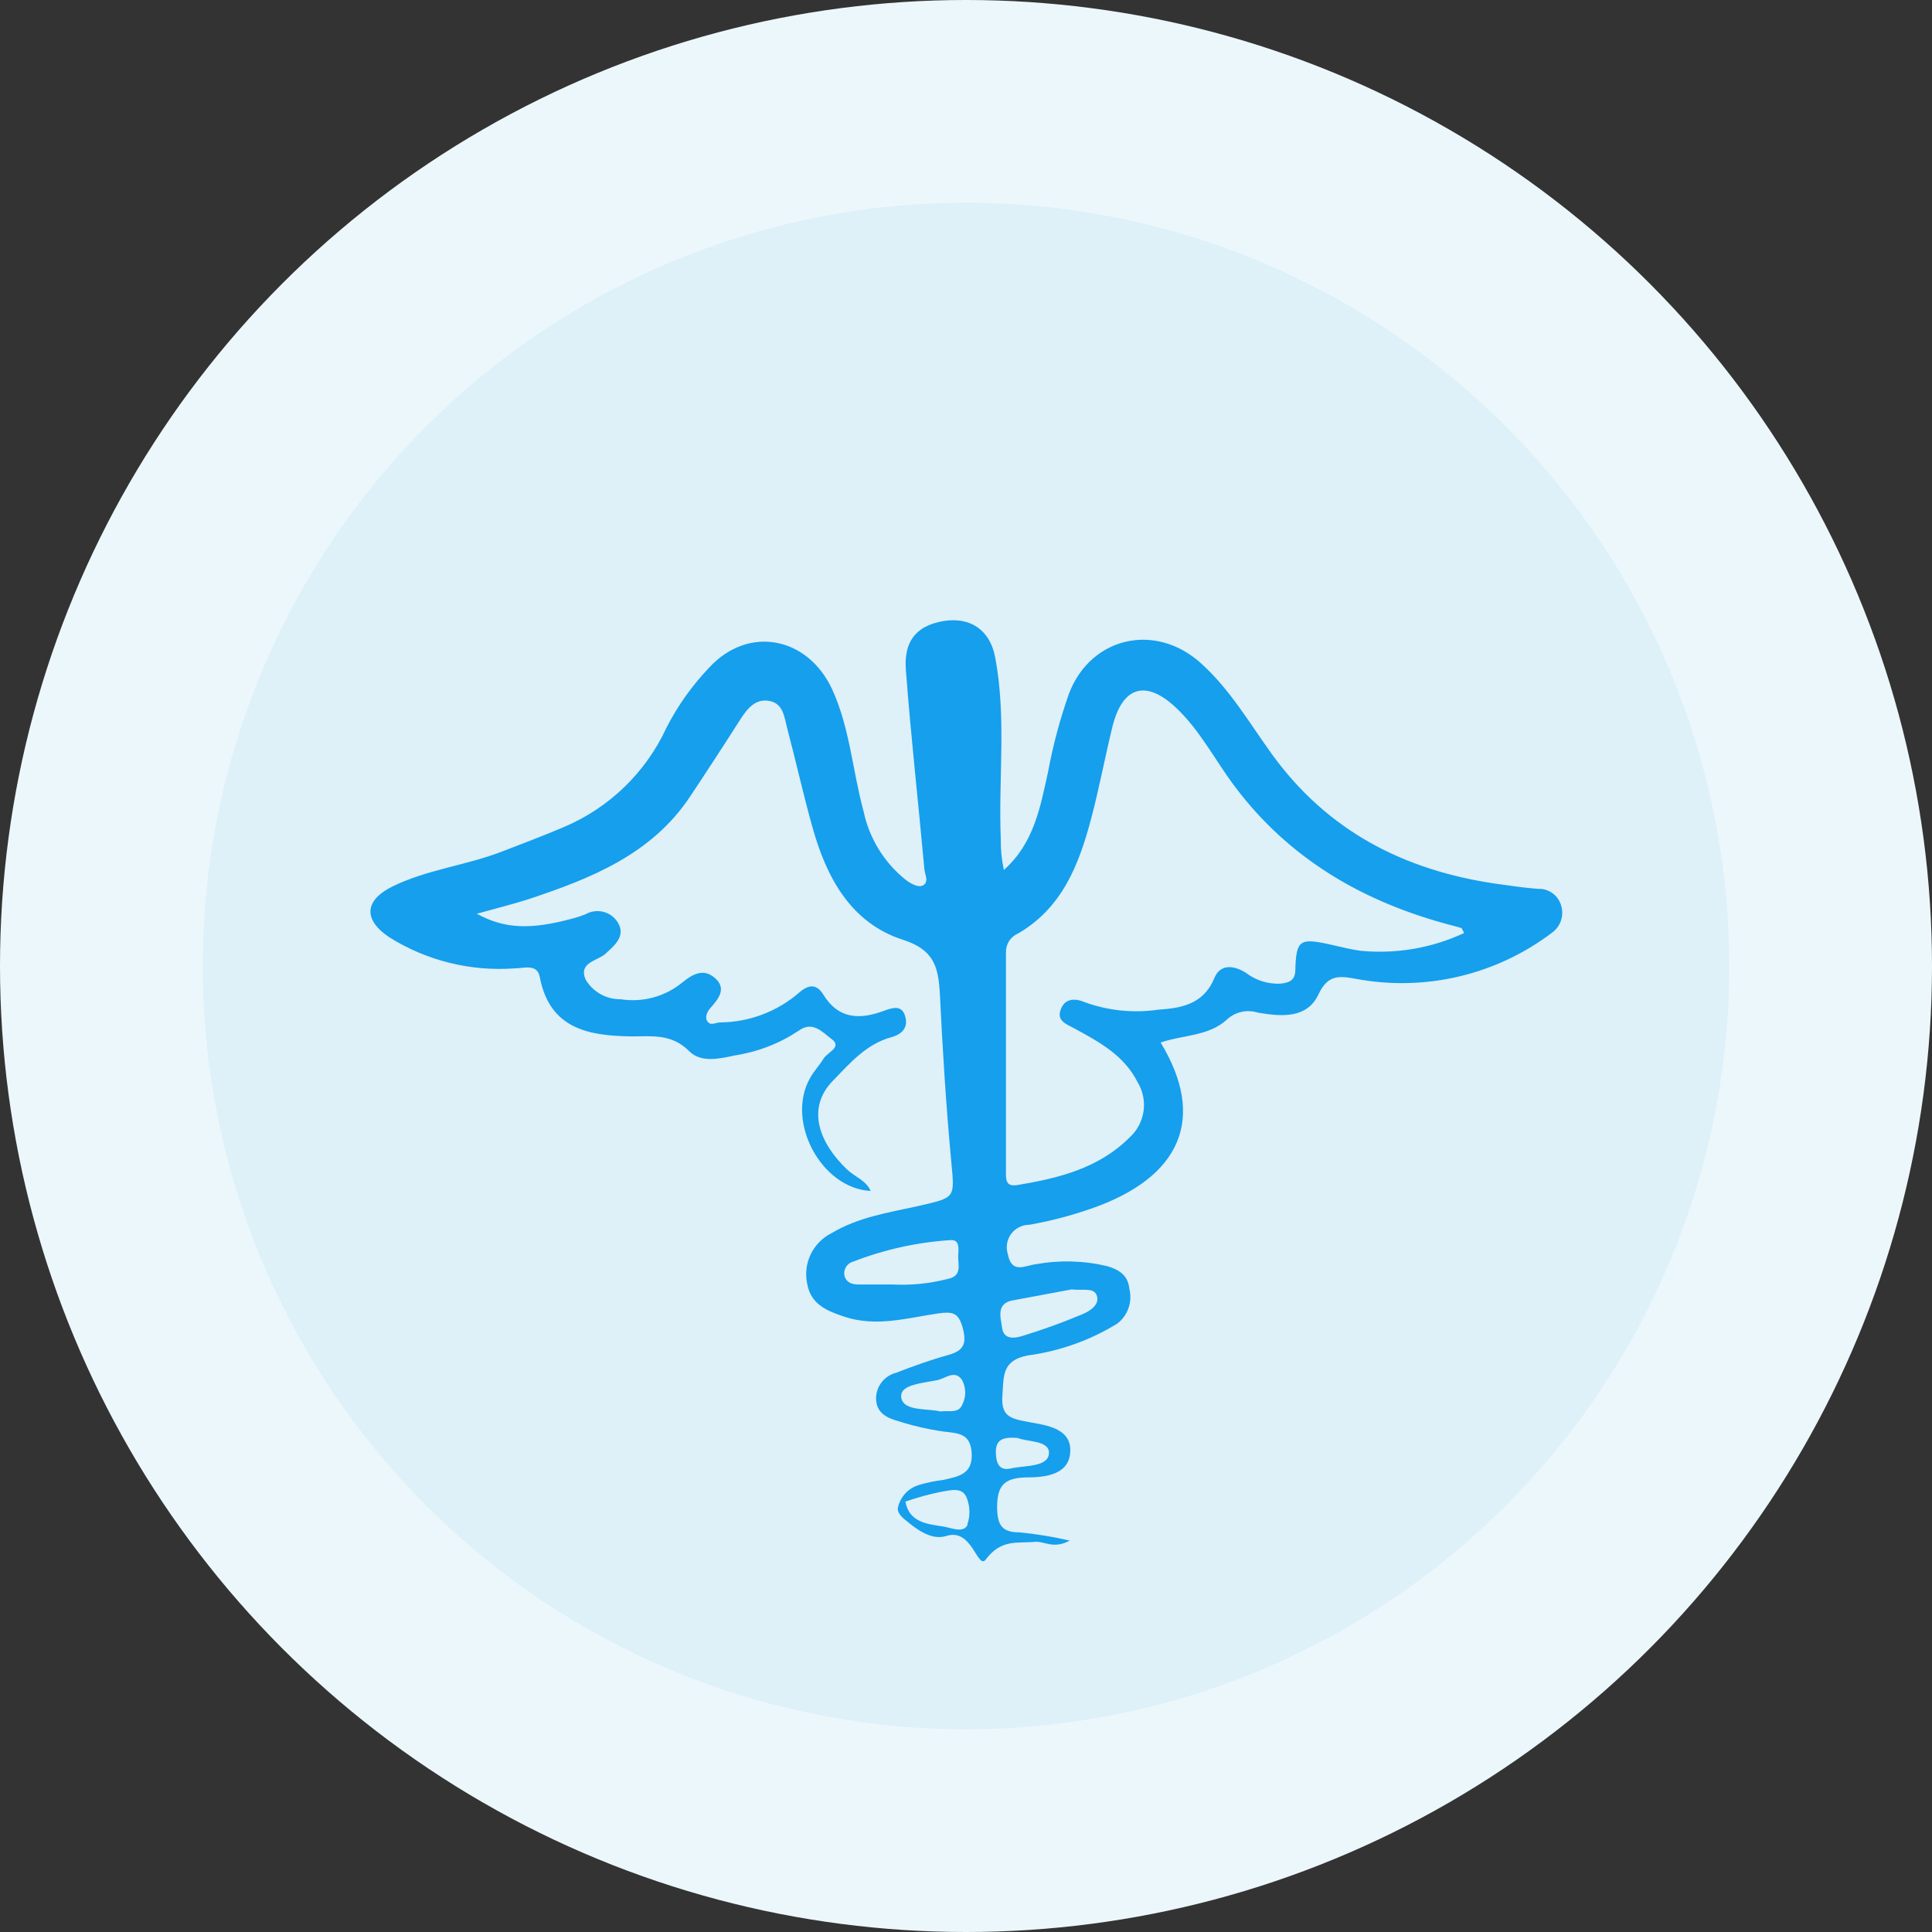 <svg width="162" height="162" viewBox="0 0 162 162" fill="none" xmlns="http://www.w3.org/2000/svg">
<rect x="0" y="0" width="162" height="162" fill="#333333" stroke="none"/>
<circle cx="81" cy="81" r="81" fill="#ECF7FC"/>
<circle cx="81" cy="81" r="64" fill="#DEF0F8"/>
<g clip-path="url(#clip0_748_16)">
<path d="M130.917 75.982C130.808 75.55 130.552 75.169 130.192 74.905C129.832 74.641 129.392 74.509 128.945 74.532C127.768 74.439 126.602 74.264 125.435 74.1C117.722 72.979 111.299 69.668 106.653 63.24C104.763 60.628 103.143 57.81 100.685 55.599C96.896 52.185 91.485 53.378 89.647 58.129C88.888 60.277 88.297 62.481 87.882 64.721C87.231 67.662 86.705 70.706 84.175 72.948C83.989 72.097 83.903 71.227 83.917 70.357C83.71 65.287 84.402 60.186 83.452 55.147C82.998 52.679 81.15 51.589 78.723 52.154C76.297 52.72 75.811 54.386 75.966 56.268C76.379 61.749 76.999 67.22 77.495 72.722C77.495 73.226 77.897 73.822 77.495 74.172C77.092 74.522 76.369 74.1 75.925 73.76C74.13 72.313 72.89 70.294 72.415 68.043C71.485 64.649 71.268 61.06 69.782 57.81C67.716 53.358 62.729 52.422 59.456 55.99C58.028 57.486 56.825 59.18 55.884 61.019C54.169 64.74 51.131 67.697 47.355 69.318C45.59 70.069 43.793 70.747 42.007 71.436C39.043 72.568 35.812 72.917 32.941 74.316C30.546 75.488 30.442 77.113 32.631 78.584C35.779 80.561 39.483 81.477 43.194 81.196C43.927 81.196 45.042 80.784 45.259 81.915C46.085 86.296 49.389 86.852 52.941 86.903C54.655 86.903 56.318 86.656 57.794 88.147C58.744 89.114 60.303 88.795 61.625 88.497C63.529 88.204 65.347 87.502 66.952 86.44C68.14 85.535 69.018 86.605 69.699 87.099C70.68 87.798 69.379 88.23 69.059 88.764C68.739 89.299 68.253 89.793 67.923 90.4C65.858 94.04 68.873 99.655 73.003 99.861C72.621 98.976 71.702 98.688 71.072 98.102C68.728 95.901 67.551 92.96 69.844 90.616C71.279 89.135 72.652 87.531 74.758 86.965C75.708 86.698 76.183 86.101 75.884 85.165C75.585 84.229 74.8 84.507 74.067 84.774C72.095 85.505 70.308 85.463 69.049 83.417C68.532 82.574 67.903 82.471 67.056 83.191C65.209 84.812 62.837 85.714 60.375 85.731C60.024 85.731 59.622 86.029 59.343 85.679C59.064 85.33 59.281 84.836 59.58 84.507C60.262 83.746 60.933 82.892 59.973 82.029C59.012 81.165 58.093 81.658 57.206 82.389C56.493 82.972 55.665 83.399 54.775 83.64C53.885 83.881 52.954 83.931 52.043 83.787C51.445 83.796 50.856 83.645 50.337 83.35C49.817 83.056 49.387 82.628 49.09 82.111C48.501 80.671 50.122 80.579 50.783 79.962C51.444 79.345 52.508 78.522 51.816 77.37C51.545 76.917 51.105 76.589 50.592 76.458C50.08 76.327 49.536 76.404 49.079 76.671C48.743 76.806 48.398 76.919 48.047 77.01C44.495 77.977 42.306 77.895 39.983 76.619C41.501 76.188 42.926 75.848 44.32 75.396C49.554 73.658 54.645 71.642 57.866 66.788C59.291 64.649 60.695 62.493 62.079 60.32C62.667 59.404 63.359 58.551 64.526 58.777C65.693 59.003 65.765 60.155 66.003 61.05C66.736 63.816 67.355 66.624 68.13 69.38C69.307 73.586 71.341 77.391 75.708 78.799C78.31 79.632 78.672 81.062 78.806 83.263C79.033 87.952 79.322 92.641 79.756 97.31C80.055 100.519 80.179 100.395 76.906 101.146C74.469 101.681 71.95 102.072 69.751 103.388C68.979 103.769 68.356 104.396 67.982 105.169C67.608 105.942 67.504 106.817 67.686 107.656C67.995 109.363 69.307 109.908 70.783 110.402C73.457 111.296 76.059 110.515 78.651 110.134C79.838 109.97 80.365 110.031 80.716 111.317C81.067 112.602 80.861 113.24 79.539 113.61C78.042 114.021 76.576 114.556 75.13 115.112C74.659 115.234 74.241 115.506 73.939 115.887C73.638 116.267 73.469 116.735 73.457 117.22C73.457 118.444 74.314 118.875 75.254 119.143C76.517 119.548 77.813 119.847 79.126 120.038C80.396 120.181 81.418 120.202 81.48 121.93C81.542 123.657 80.303 123.812 79.064 124.1C78.414 124.176 77.772 124.307 77.144 124.49C76.68 124.611 76.259 124.859 75.931 125.206C75.602 125.554 75.378 125.986 75.285 126.455C75.233 126.804 75.574 127.195 75.956 127.483C76.916 128.295 78.145 129.18 79.363 128.789C81.542 128.09 81.965 131.699 82.667 130.753C83.958 129.026 85.342 129.427 86.797 129.283C87.562 129.221 88.357 129.92 89.699 129.18C88.308 128.857 86.897 128.626 85.476 128.491C83.999 128.491 83.638 127.863 83.607 126.434C83.607 124.675 84.103 123.935 85.992 123.884C87.458 123.884 89.544 123.74 89.73 121.878C89.947 119.75 87.737 119.513 86.24 119.235C84.743 118.958 83.927 118.783 84.051 117.024C84.175 115.43 83.969 114.063 86.209 113.651C88.853 113.294 91.392 112.39 93.664 110.998C94.106 110.667 94.439 110.213 94.623 109.693C94.807 109.173 94.832 108.611 94.697 108.077C94.593 106.936 93.829 106.453 92.828 106.165C90.881 105.704 88.86 105.648 86.891 106C85.941 106.113 84.825 106.864 84.505 105.147C84.416 104.864 84.395 104.565 84.444 104.273C84.492 103.981 84.609 103.705 84.785 103.466C84.961 103.228 85.191 103.034 85.457 102.901C85.722 102.767 86.015 102.698 86.312 102.699C88.066 102.387 89.793 101.937 91.475 101.352C99.064 98.73 101.16 93.732 97.319 87.417C99.178 86.769 101.336 86.903 102.874 85.494C103.214 85.175 103.634 84.953 104.09 84.85C104.545 84.747 105.02 84.767 105.466 84.908C107.355 85.227 109.596 85.474 110.566 83.355C111.341 81.72 112.291 81.823 113.664 82.07C116.538 82.615 119.495 82.55 122.342 81.879C125.189 81.207 127.861 79.944 130.184 78.172C130.512 77.922 130.758 77.58 130.889 77.189C131.019 76.799 131.029 76.378 130.917 75.982ZM79.446 107.244C77.95 107.63 76.405 107.786 74.862 107.707C73.829 107.707 72.89 107.707 72.012 107.707C71.485 107.707 70.979 107.584 70.804 106.967C70.754 106.707 70.807 106.438 70.951 106.216C71.095 105.994 71.32 105.835 71.578 105.774C74.172 104.769 76.906 104.166 79.684 103.985C80.541 103.913 80.355 104.807 80.344 105.332C80.334 106.072 80.695 107.008 79.446 107.244ZM80.695 117.765C80.375 118.557 79.58 118.248 78.858 118.351C77.732 118.084 75.76 118.351 75.574 117.199C75.388 116.047 77.464 115.986 78.672 115.708C79.302 115.554 80.086 114.844 80.664 115.708C80.836 116.023 80.928 116.374 80.933 116.733C80.939 117.091 80.857 117.445 80.695 117.765ZM81.139 127.843C80.778 128.604 79.776 128.1 79.074 127.997C77.742 127.791 76.225 127.658 75.915 125.889H75.987C76.932 125.561 77.898 125.296 78.878 125.097C79.622 124.984 80.665 124.634 81.047 125.56C81.345 126.288 81.367 127.1 81.108 127.843H81.139ZM85.331 120.572C86.147 120.922 88.057 120.757 87.954 121.899C87.851 123.04 85.889 122.866 84.753 123.133C83.793 123.359 83.514 122.68 83.504 121.806C83.473 120.675 84.144 120.48 85.3 120.572H85.331ZM85.001 109.024L89.854 108.119C90.835 108.232 91.754 107.923 91.981 108.674C92.208 109.425 91.361 109.959 90.721 110.216C89.09 110.902 87.431 111.502 85.744 112.016C85.063 112.232 84.134 112.356 84.02 111.286C83.896 110.422 83.514 109.281 84.97 109.024H85.001ZM114.005 79.715C113.137 79.591 112.28 79.355 111.413 79.17C108.987 78.645 108.687 78.841 108.615 81.309C108.615 82.234 108.068 82.409 107.345 82.481C106.306 82.524 105.286 82.2 104.464 81.566C103.504 80.969 102.337 80.764 101.821 82.018C100.923 84.209 99.043 84.538 97.133 84.661C95.073 84.965 92.97 84.756 91.01 84.055C90.226 83.715 89.317 83.643 88.945 84.641C88.574 85.638 89.462 85.885 90.112 86.245C92.177 87.376 94.242 88.477 95.388 90.739C95.834 91.472 96.01 92.337 95.886 93.185C95.761 94.033 95.344 94.812 94.707 95.387C92.115 97.969 88.77 98.791 85.311 99.367C84.392 99.521 84.34 98.997 84.351 98.339C84.351 92.168 84.351 85.998 84.351 79.828C84.347 79.495 84.444 79.168 84.627 78.889C84.811 78.611 85.075 78.394 85.383 78.265C89.069 76.115 90.473 72.496 91.485 68.67C92.167 66.12 92.642 63.528 93.272 60.957C94.108 57.563 96.059 56.947 98.61 59.343C100.613 61.225 101.862 63.703 103.483 65.873C108.088 72.043 114.356 75.663 121.707 77.586C121.996 77.658 122.275 77.73 122.554 77.823C122.554 77.823 122.616 77.936 122.771 78.234C120.037 79.51 117.007 80.022 114.005 79.715Z" fill="#159FED"/>
</g>
<defs>
<clipPath id="clip0_748_16">
<rect width="100" height="79" fill="white" transform="translate(31 52)"/>
</clipPath>
</defs>
</svg>
